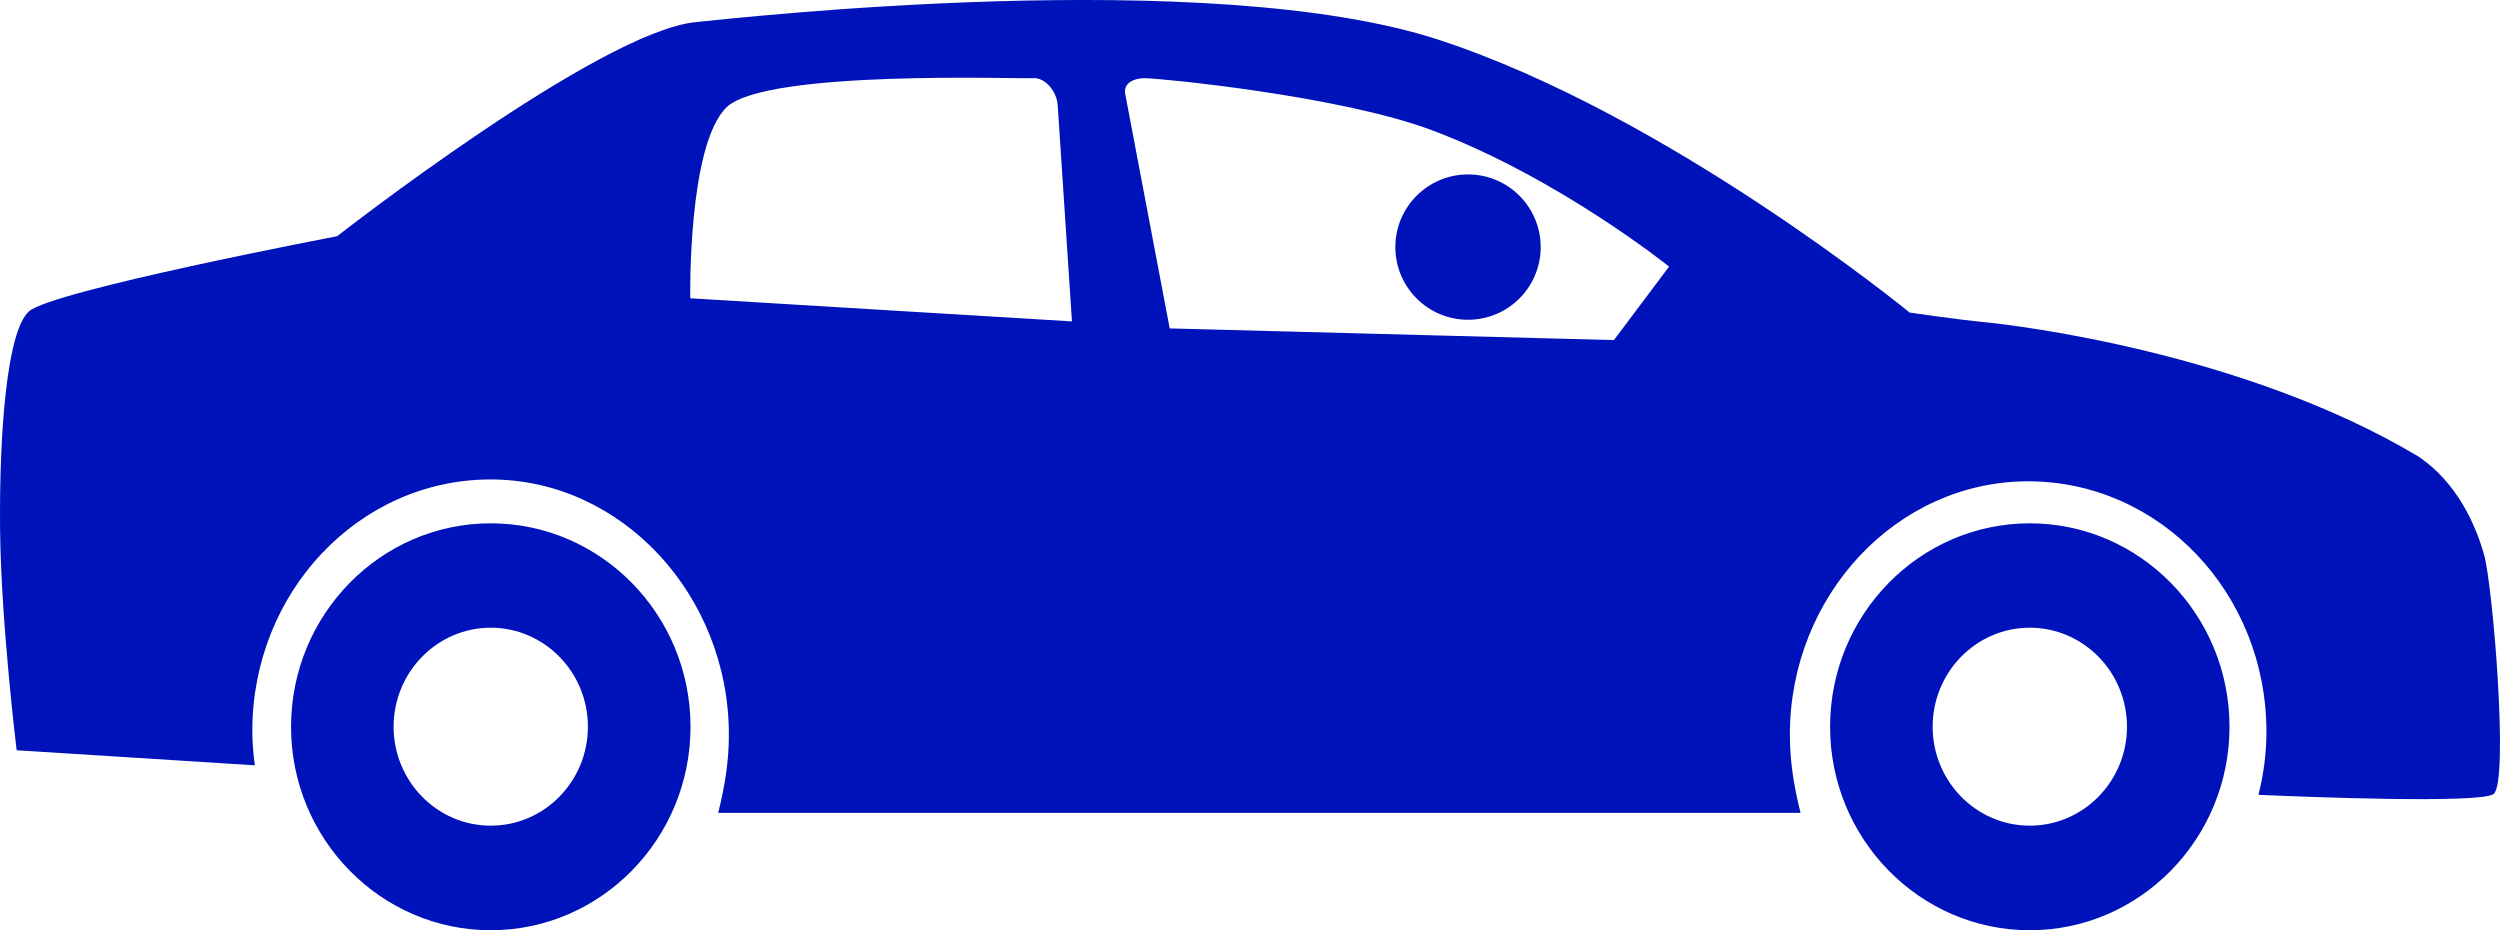 <?xml version="1.0" encoding="UTF-8"?>
<svg width="86px" height="32px" viewBox="0 0 86 32" version="1.1" xmlns="http://www.w3.org/2000/svg" xmlns:xlink="http://www.w3.org/1999/xlink">
    <!-- Generator: Sketch 49.3 (51167) - http://www.bohemiancoding.com/sketch -->
    <title>rideshare-car</title>
    <desc>Created with Sketch.</desc>
    <defs></defs>
    <g id="Page-1" stroke="none" stroke-width="1" fill="none" fill-rule="evenodd">
        <g id="9-Lyft-Copy" transform="translate(-451, -515)" fill="#0012B9">
            <g id="stats---Blue" transform="translate(428, 485)">
                <g id="rideshare-car" transform="translate(23, 30)">
                    <circle id="Oval-3-Copy" cx="50.5" cy="8.5" r="2.5"></circle>
                    <path d="M85.452,19.08 C85.152,18.023 84.515,16.604 83.208,15.713 C77.196,12.11 69.271,11.18 68.279,11.084 C67.284,10.987 65.692,10.752 65.692,10.752 C65.692,10.752 57.371,3.938 49.479,1.365 C41.588,-1.209 25.343,0.621 23.943,0.76 C20.624,1.071 11.597,8.126 11.597,8.126 C11.597,8.126 1.745,10.006 0.987,10.718 C0.23,11.429 -0.024,14.905 0.002,18.137 C0.027,21.37 0.573,25.809 0.573,25.809 C1.857,25.891 8.766,26.327 8.766,26.327 C8.716,25.939 8.68,25.547 8.68,25.144 C8.68,20.367 12.349,16.493 16.877,16.493 C21.404,16.493 25.073,20.494 25.073,25.27 C25.073,26.166 24.945,27.007 24.706,27.962 L61.939,27.962 C61.699,27.007 61.572,26.163 61.572,25.27 C61.572,20.494 65.241,16.557 69.769,16.557 C74.295,16.557 77.965,20.399 77.965,25.176 C77.965,25.932 77.865,26.642 77.692,27.342 C79.326,27.416 85.315,27.649 85.777,27.316 C86.312,26.93 85.754,20.139 85.452,19.08 Z M23.745,10.261 C23.745,10.261 23.651,4.988 24.997,3.688 C26.345,2.389 35.11,2.722 35.532,2.689 C35.955,2.656 36.351,3.145 36.384,3.609 C36.416,4.073 36.875,11.056 36.875,11.056 L23.745,10.261 Z M55.518,11.699 L40.238,11.297 C40.238,11.297 38.768,3.542 38.707,3.229 C38.645,2.914 38.92,2.691 39.388,2.69 C39.855,2.689 46.087,3.284 49.279,4.487 C53.621,6.123 57.417,9.171 57.417,9.171 L55.518,11.699 Z M69.825,18.002 C66.037,18.002 62.955,21.143 62.955,25.001 C62.955,28.859 66.037,32 69.825,32 C73.613,32 76.695,28.859 76.695,25.001 C76.695,21.143 73.613,18.002 69.825,18.002 Z M69.825,28.403 C67.982,28.403 66.483,26.877 66.483,24.999 C66.483,23.122 67.982,21.593 69.825,21.593 C71.669,21.593 73.168,23.122 73.168,24.999 C73.168,26.877 71.667,28.403 69.825,28.403 Z M16.882,18.002 C13.094,18.002 10.012,21.143 10.012,25.001 C10.012,28.859 13.094,32 16.882,32 C20.67,32 23.754,28.859 23.754,25.001 C23.754,21.143 20.67,18.002 16.882,18.002 Z M16.882,28.403 C15.038,28.403 13.54,26.877 13.54,24.999 C13.54,23.122 15.038,21.593 16.882,21.593 C18.725,21.593 20.224,23.122 20.224,24.999 C20.224,26.877 18.726,28.403 16.882,28.403 Z" id="car" fill-rule="nonzero"></path>
                </g>
            </g>
        </g>
    </g>
</svg>